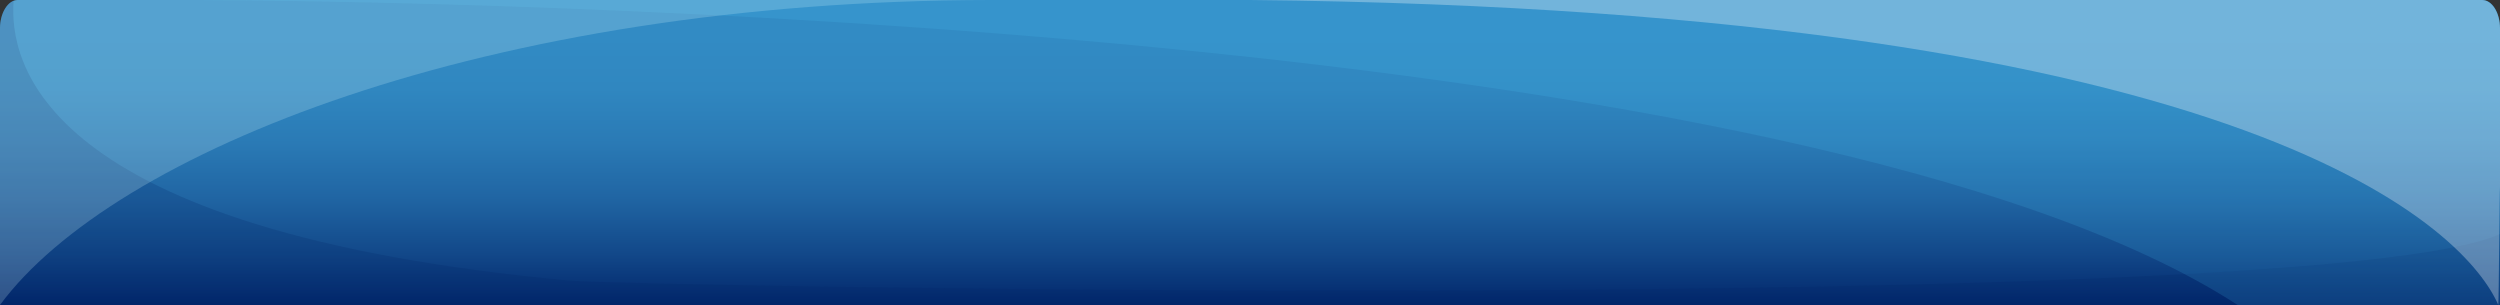 <?xml version="1.0" encoding="utf-8"?>
<!-- Generator: Adobe Illustrator 18.1.1, SVG Export Plug-In . SVG Version: 6.00 Build 0)  -->
<svg version="1.1" id="圖層_1" xmlns="http://www.w3.org/2000/svg" xmlns:xlink="http://www.w3.org/1999/xlink" x="0px" y="0px"
	 viewBox="0 0 440.2 53.7" enable-background="new 0 0 440.2 53.7" xml:space="preserve">
<rect x="0" y="0" width="440.2" height="53.7" fill="#333333" stroke="none"/>
<g>
	<linearGradient id="SVGID_1_" gradientUnits="userSpaceOnUse" x1="220.089" y1="54.589" x2="220.089" y2="6.496">
		<stop  offset="0" style="stop-color:#002368"/>
		<stop  offset="0.205" style="stop-color:#124889"/>
		<stop  offset="0.409" style="stop-color:#2065A3"/>
		<stop  offset="0.611" style="stop-color:#2A7AB5"/>
		<stop  offset="0.81" style="stop-color:#3087C0"/>
		<stop  offset="1" style="stop-color:#328BC4"/>
	</linearGradient>
	<path fill="url(#SVGID_1_)" d="M440.2,53.7V5c0-2.8-1.4-5-3.1-5H3.1C1.4,0,0,2.3,0,5v48.7H440.2z"/>
	<path opacity="0.2" fill="#002368" d="M440.2,41.2c-31.7,14.5-328.9,9.2-340,8.2C6.5,40.7,1.6,10.7,2.4,0.1C1.1,0.6,0,2.6,0,5v48.7
		h440.2V41.2z"/>
	<path opacity="0.15" fill="#4ECDF9" d="M440.2,53.7V5c0-2.8-1.4-5-3.1-5H29.8C84,0,318,4.4,394,53.7H440.2z"/>
	<path opacity="0.3" fill="#FFFFFF" d="M437,0H220.1c178.9,1.8,214.5,41.4,219.8,53.7c0.1-0.4,0.2-20.5,0.3-20.8V5
		C440.2,2.3,438.8,0,437,0z"/>
	<path opacity="0.2" fill="#E1FEFF" d="M0,5v48.7C19.8,26.9,85.4,0.1,174.5,0H3.1C1.4,0,0,2.3,0,5z"/>
</g>
</svg>
